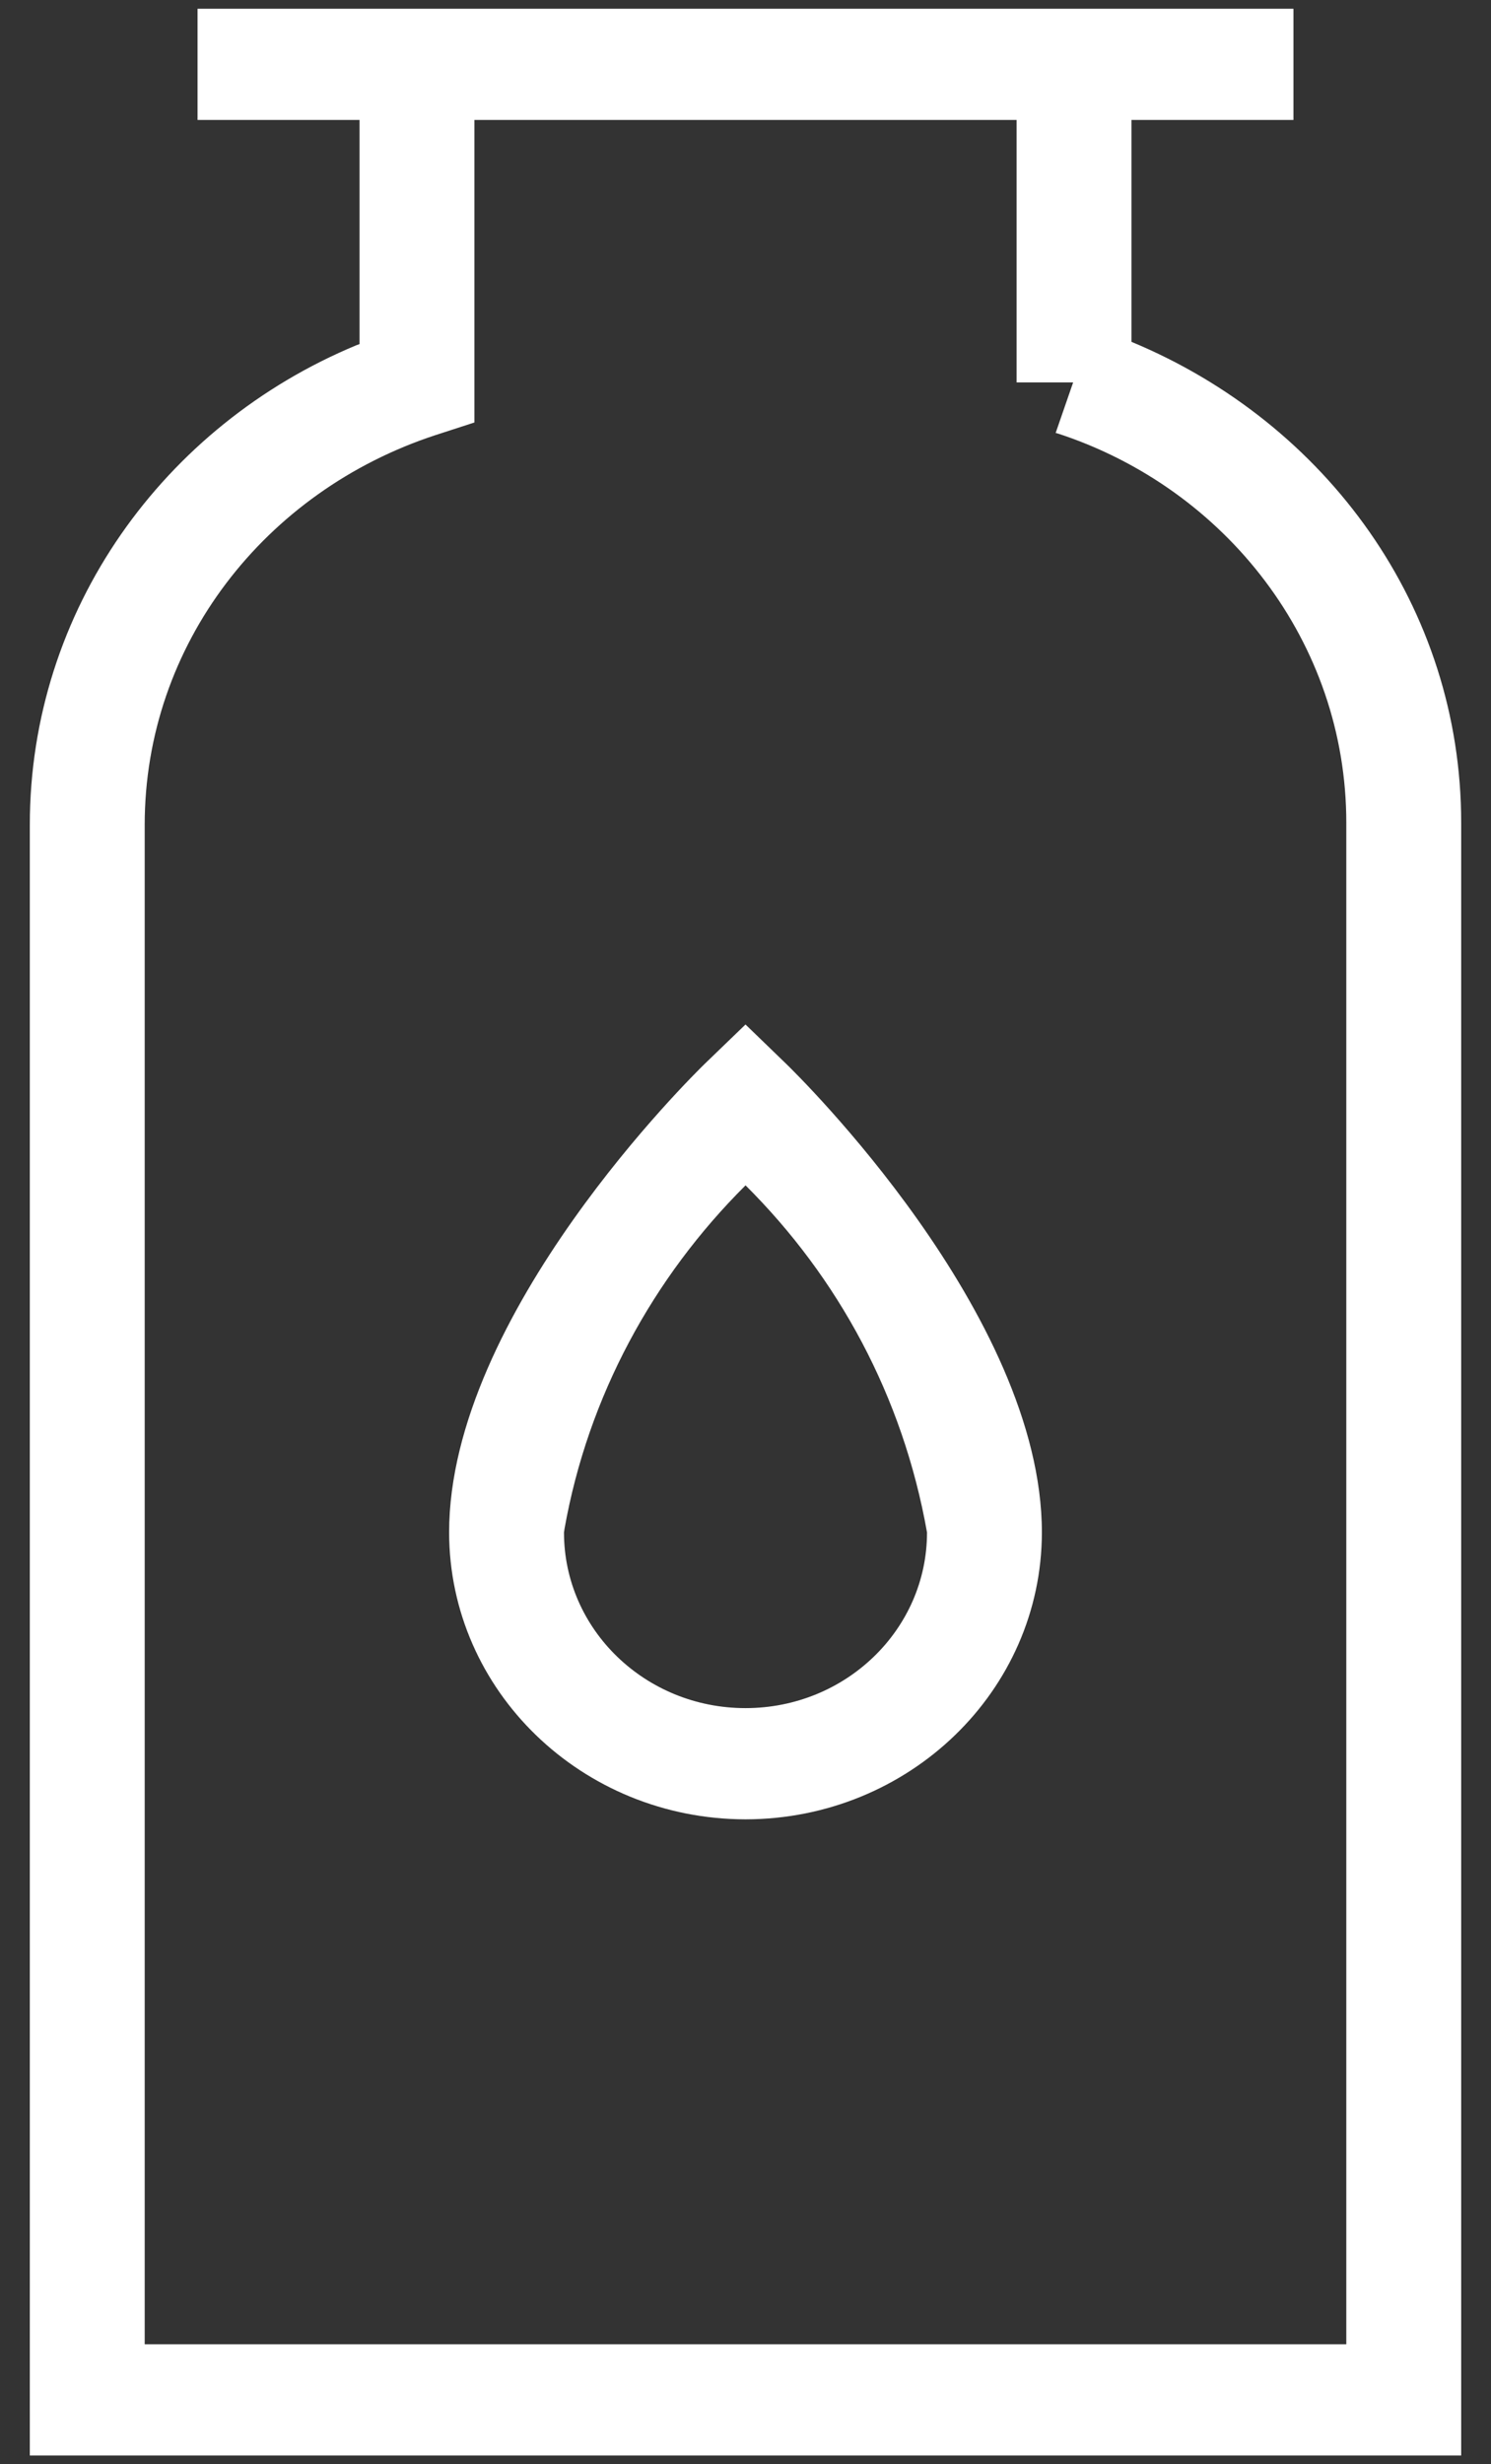 <svg width="46" height="76" viewBox="0 0 46 76" fill="none" xmlns="http://www.w3.org/2000/svg">
<rect x="0" y="0" width="46" height="76" fill="#333333" stroke="none"/>
<path d="M23 56.11C17.952 56.104 13.862 52.146 13.856 47.261V47.261C13.856 40.521 21.426 33.119 21.745 32.807L23 31.596L24.255 32.81C24.577 33.122 32.144 40.524 32.144 47.264C32.136 52.148 28.046 56.104 23 56.11H23H23ZM23 36.559C20.145 39.4 18.146 43.06 17.418 47.141L17.4 47.261C17.4 50.254 19.907 52.68 23 52.68C26.093 52.68 28.6 50.254 28.6 47.261C27.854 43.059 25.856 39.397 22.995 36.551L23 36.556L23 36.559ZM11.092 0.27H34.908V10.543C40.935 13.046 45.08 18.74 45.08 25.371C45.08 25.4 45.08 25.429 45.08 25.458V25.453V75.73H0.92V25.515C0.92 25.492 0.92 25.465 0.92 25.438C0.92 18.807 5.065 13.114 10.984 10.652L11.092 10.612L11.092 0.27ZM31.364 3.7H14.636V13.03L13.431 13.421C8.178 15.145 4.464 19.874 4.464 25.443C4.464 25.466 4.464 25.489 4.464 25.512V25.508V72.3H41.536V25.446C41.536 25.426 41.536 25.401 41.536 25.377C41.536 19.807 37.823 15.077 32.661 13.378L32.569 13.352L33.108 11.795H31.364L31.364 3.7ZM39.905 3.7H6.095V0.27H39.905V3.7Z" fill="white"/>
</svg>
